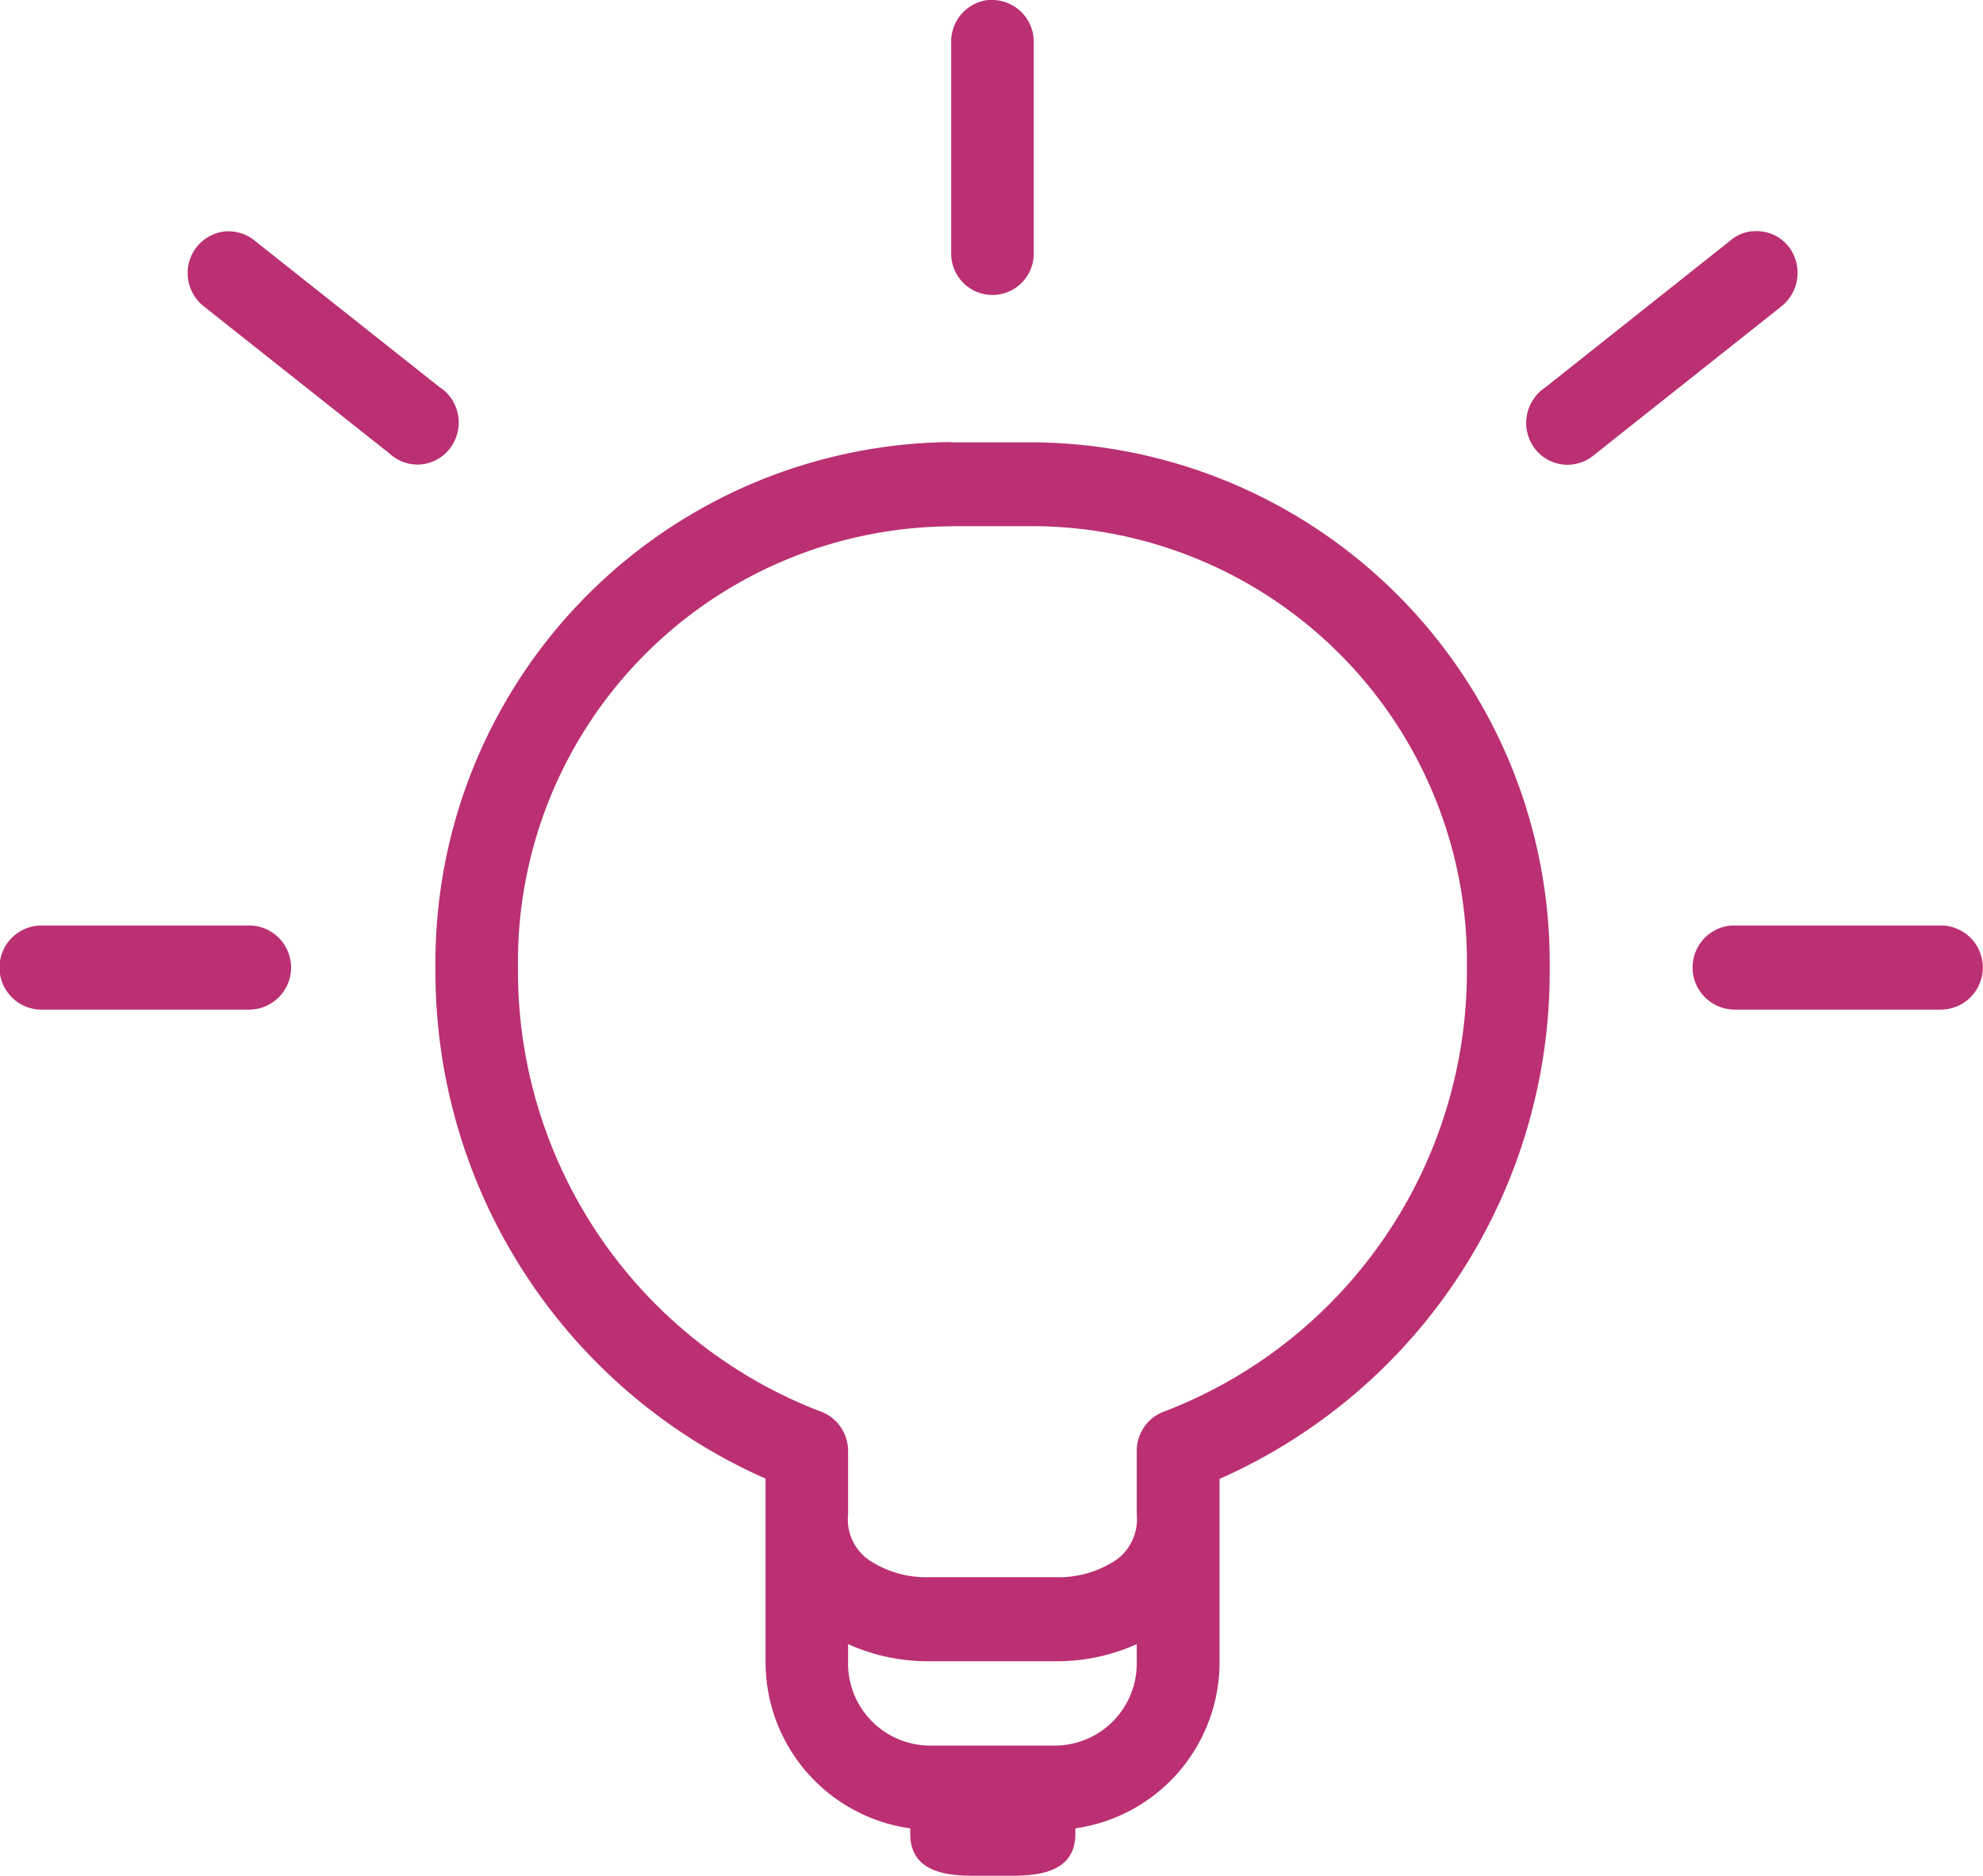 <svg xmlns="http://www.w3.org/2000/svg" width="37" height="35" viewBox="0 0 37 35">
  <defs>
    <style>
      .cls-1 {
        fill: #bb3072;
        fill-rule: evenodd;
      }
    </style>
  </defs>
  <path id="ico-lamp" class="cls-1" d="M998.434,644a0.78,0.78,0,0,0-.686.8v3.922a0.77,0.77,0,1,0,1.54.022V644.8a0.778,0.778,0,0,0-.753-0.8A0.684,0.684,0,0,0,998.434,644Zm-14.182,4.314a0.778,0.778,0,0,0-.75.8,0.79,0.79,0,0,0,.305.605l3.464,2.745a0.76,0.76,0,0,0,1.088-.054,0.794,0.794,0,0,0-.053-1.108,0.689,0.689,0,0,0-.1-0.075l-3.465-2.746A0.759,0.759,0,0,0,984.252,648.317Zm28.438,0a0.745,0.745,0,0,0-.4.171l-3.46,2.746a0.793,0.793,0,0,0-.23,1.085,0.767,0.767,0,0,0,1.07.228,1.1,1.1,0,0,0,.1-0.076l3.46-2.745a0.8,0.8,0,0,0,.16-1.1A0.761,0.761,0,0,0,1012.69,648.317Zm-14.942,3.934a9.711,9.711,0,0,0-9.623,9.805,10.339,10.339,0,0,0,6.159,9.535V675a3.134,3.134,0,0,0,2.7,3.113v0.1c0,0.638.528,0.784,1.154,0.784h0.77c0.627,0,1.157-.146,1.157-0.784v-0.1a3.131,3.131,0,0,0,2.69-3.113v-3.407a10.342,10.342,0,0,0,6.16-9.535,9.707,9.707,0,0,0-9.622-9.805h-1.54Zm0,1.569h1.54a8.124,8.124,0,0,1,8.082,8.236,8.793,8.793,0,0,1-5.62,8.272,0.783,0.783,0,0,0-.54.748v1.177a0.937,0.937,0,0,1-.37.845,1.924,1.924,0,0,1-1.167.331h-2.309a1.924,1.924,0,0,1-1.167-.331,0.927,0.927,0,0,1-.373-0.845v-1.177a0.784,0.784,0,0,0-.541-0.748,8.8,8.8,0,0,1-5.618-8.272A8.125,8.125,0,0,1,997.748,653.82Zm-17.008,7.451a0.785,0.785,0,0,0,.072,1.569h3.849a0.785,0.785,0,0,0,.022-1.569H980.74Zm31.56,0a0.786,0.786,0,0,0,.08,1.569h3.84a0.785,0.785,0,0,0,.03-1.569h-3.95Zm-16.476,13.408a3.636,3.636,0,0,0,1.54.319h2.309a3.629,3.629,0,0,0,1.537-.319V675a1.532,1.532,0,0,1-1.537,1.569h-2.309a1.534,1.534,0,0,1-1.54-1.569v-0.319Z" transform="translate(-980 -644)"/>
</svg>

